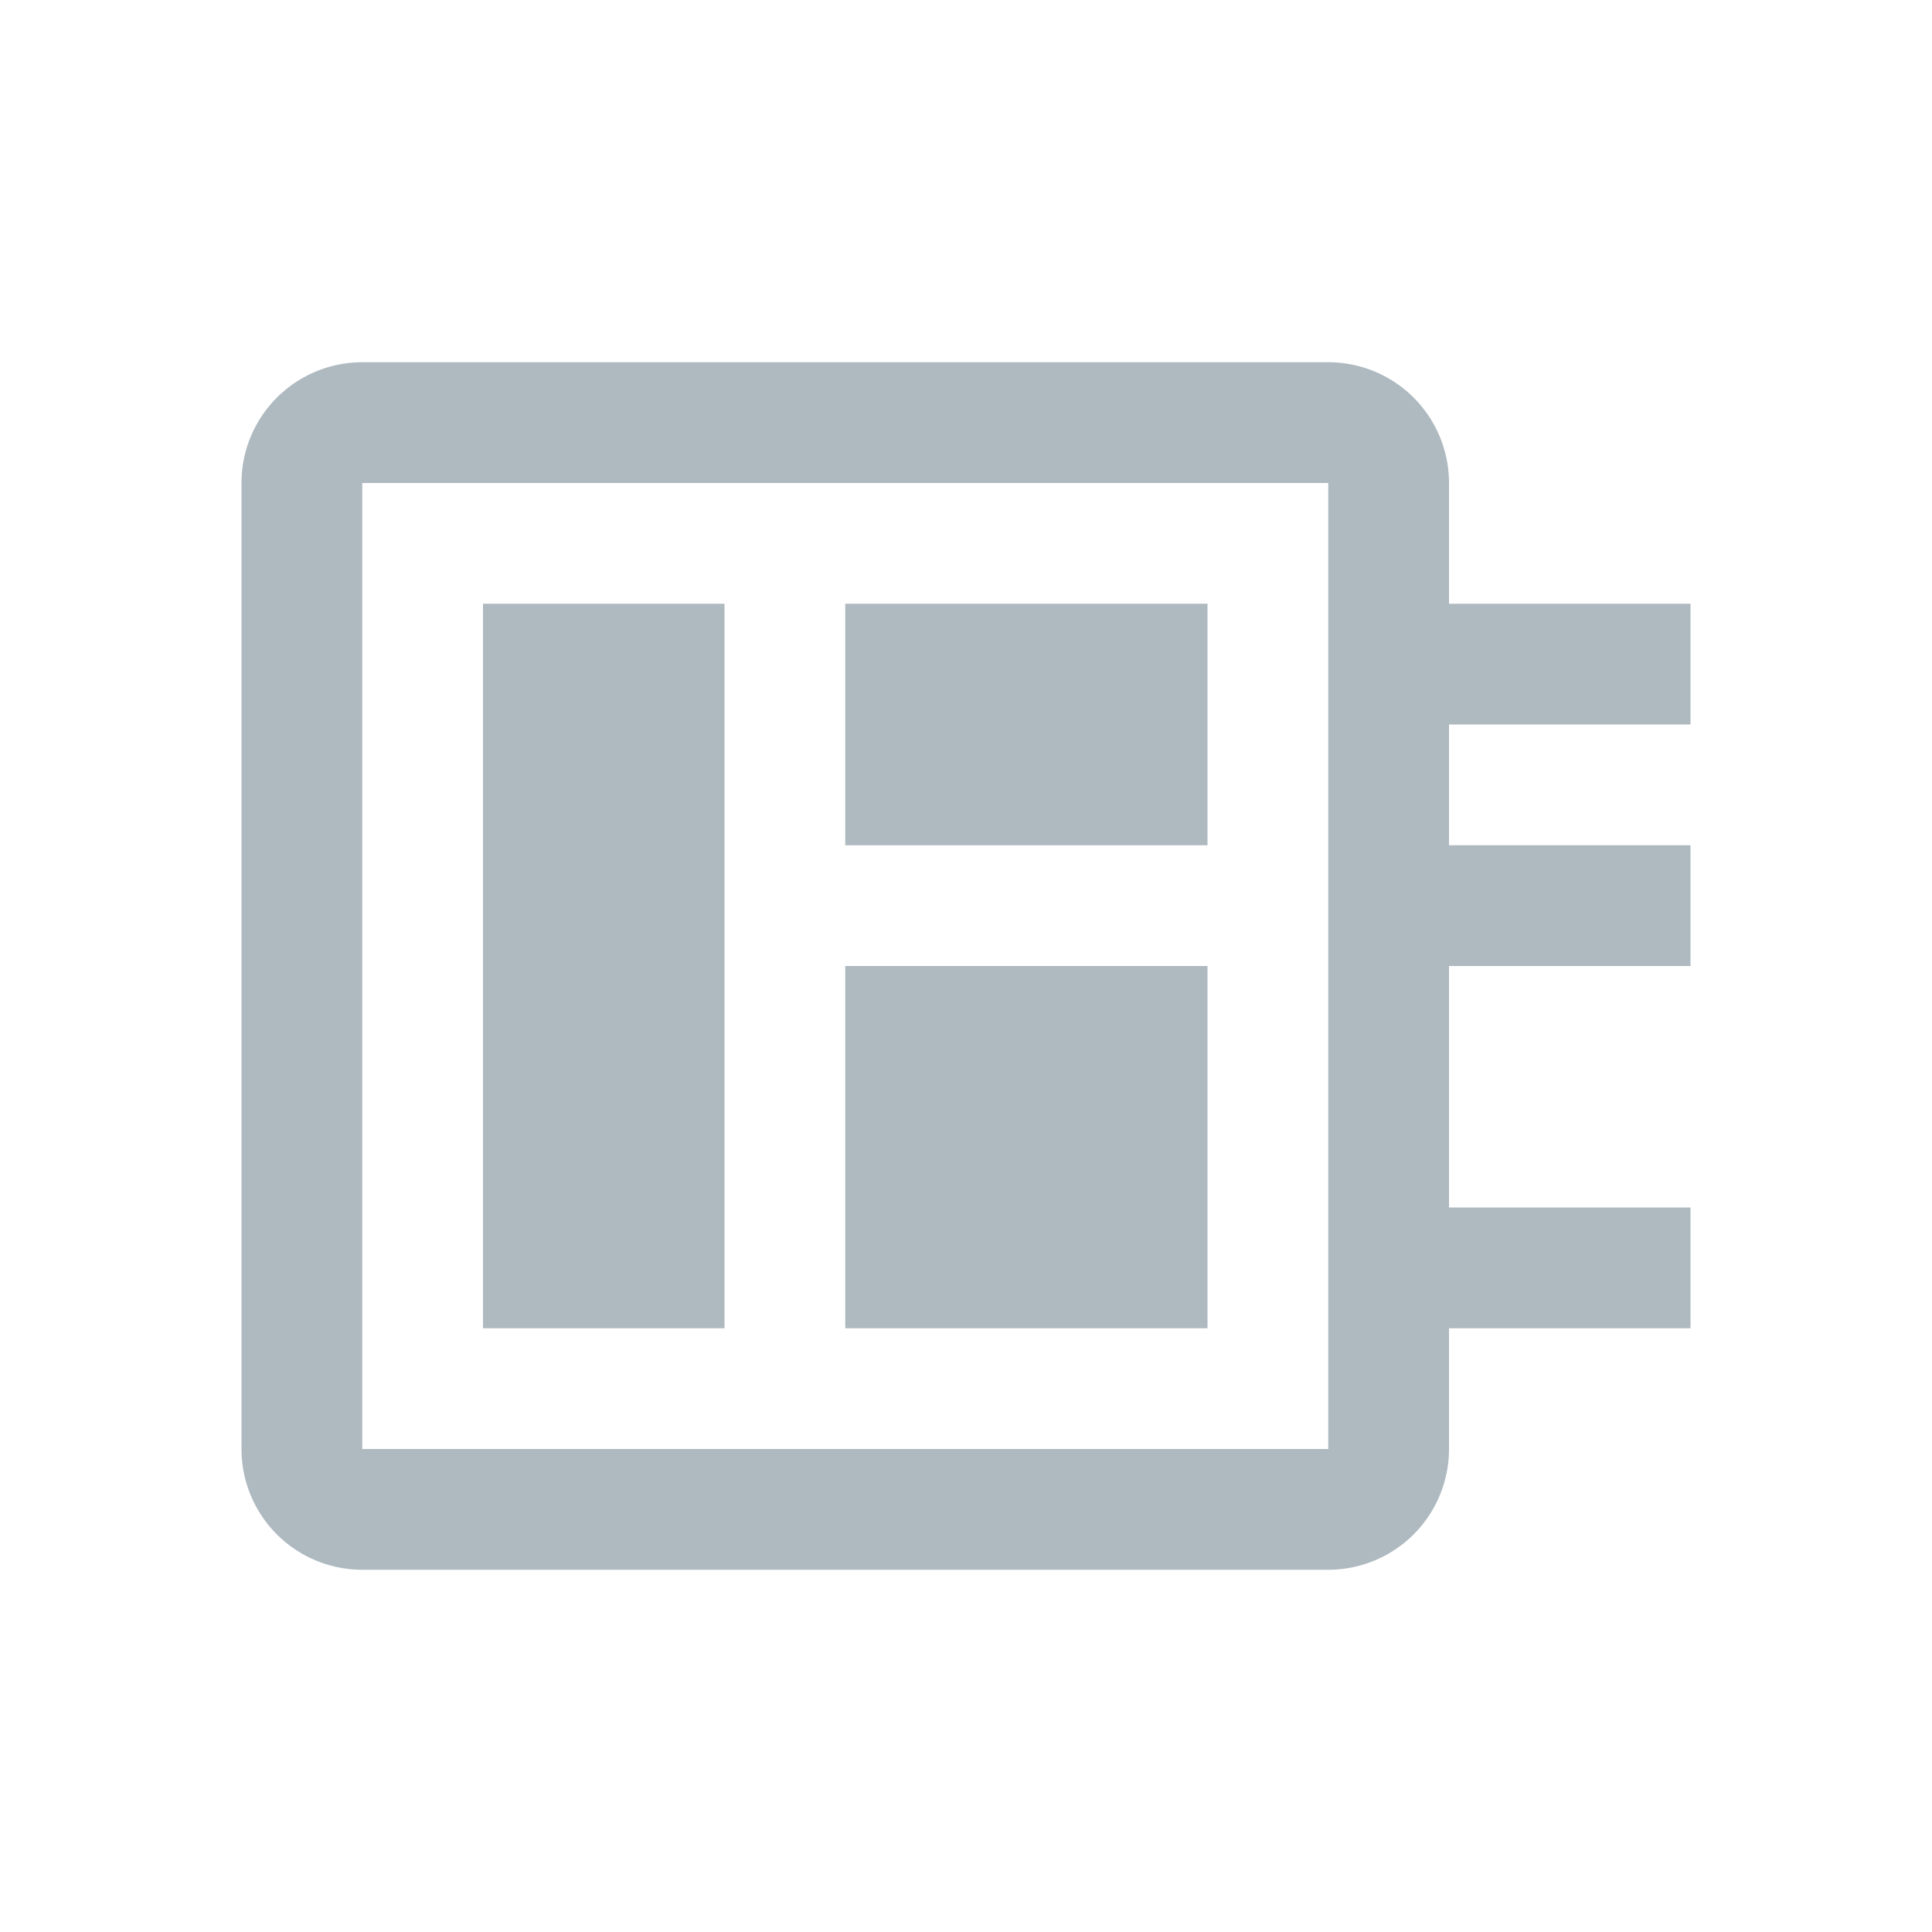 <svg width="16" height="16" viewBox="0 0 16 16" fill="none" xmlns="http://www.w3.org/2000/svg"><path fill-rule="evenodd" clip-rule="evenodd" d="M3 3a1 1 0 0 0-1 1v8a1 1 0 0 0 1 1h8a1 1 0 0 0 1-1V4a1 1 0 0 0-1-1H3zm8 1H3v8h8V4z" fill="#9AA7B0" fill-opacity=".8"/><path fill="#9AA7B0" fill-opacity=".8" d="M12 5h2v1h-2zM12 7h2v1h-2zM12 10h2v1h-2zM4 5h2v6H4zM7 5h3v2H7zM7 8h3v3H7z"/></svg>